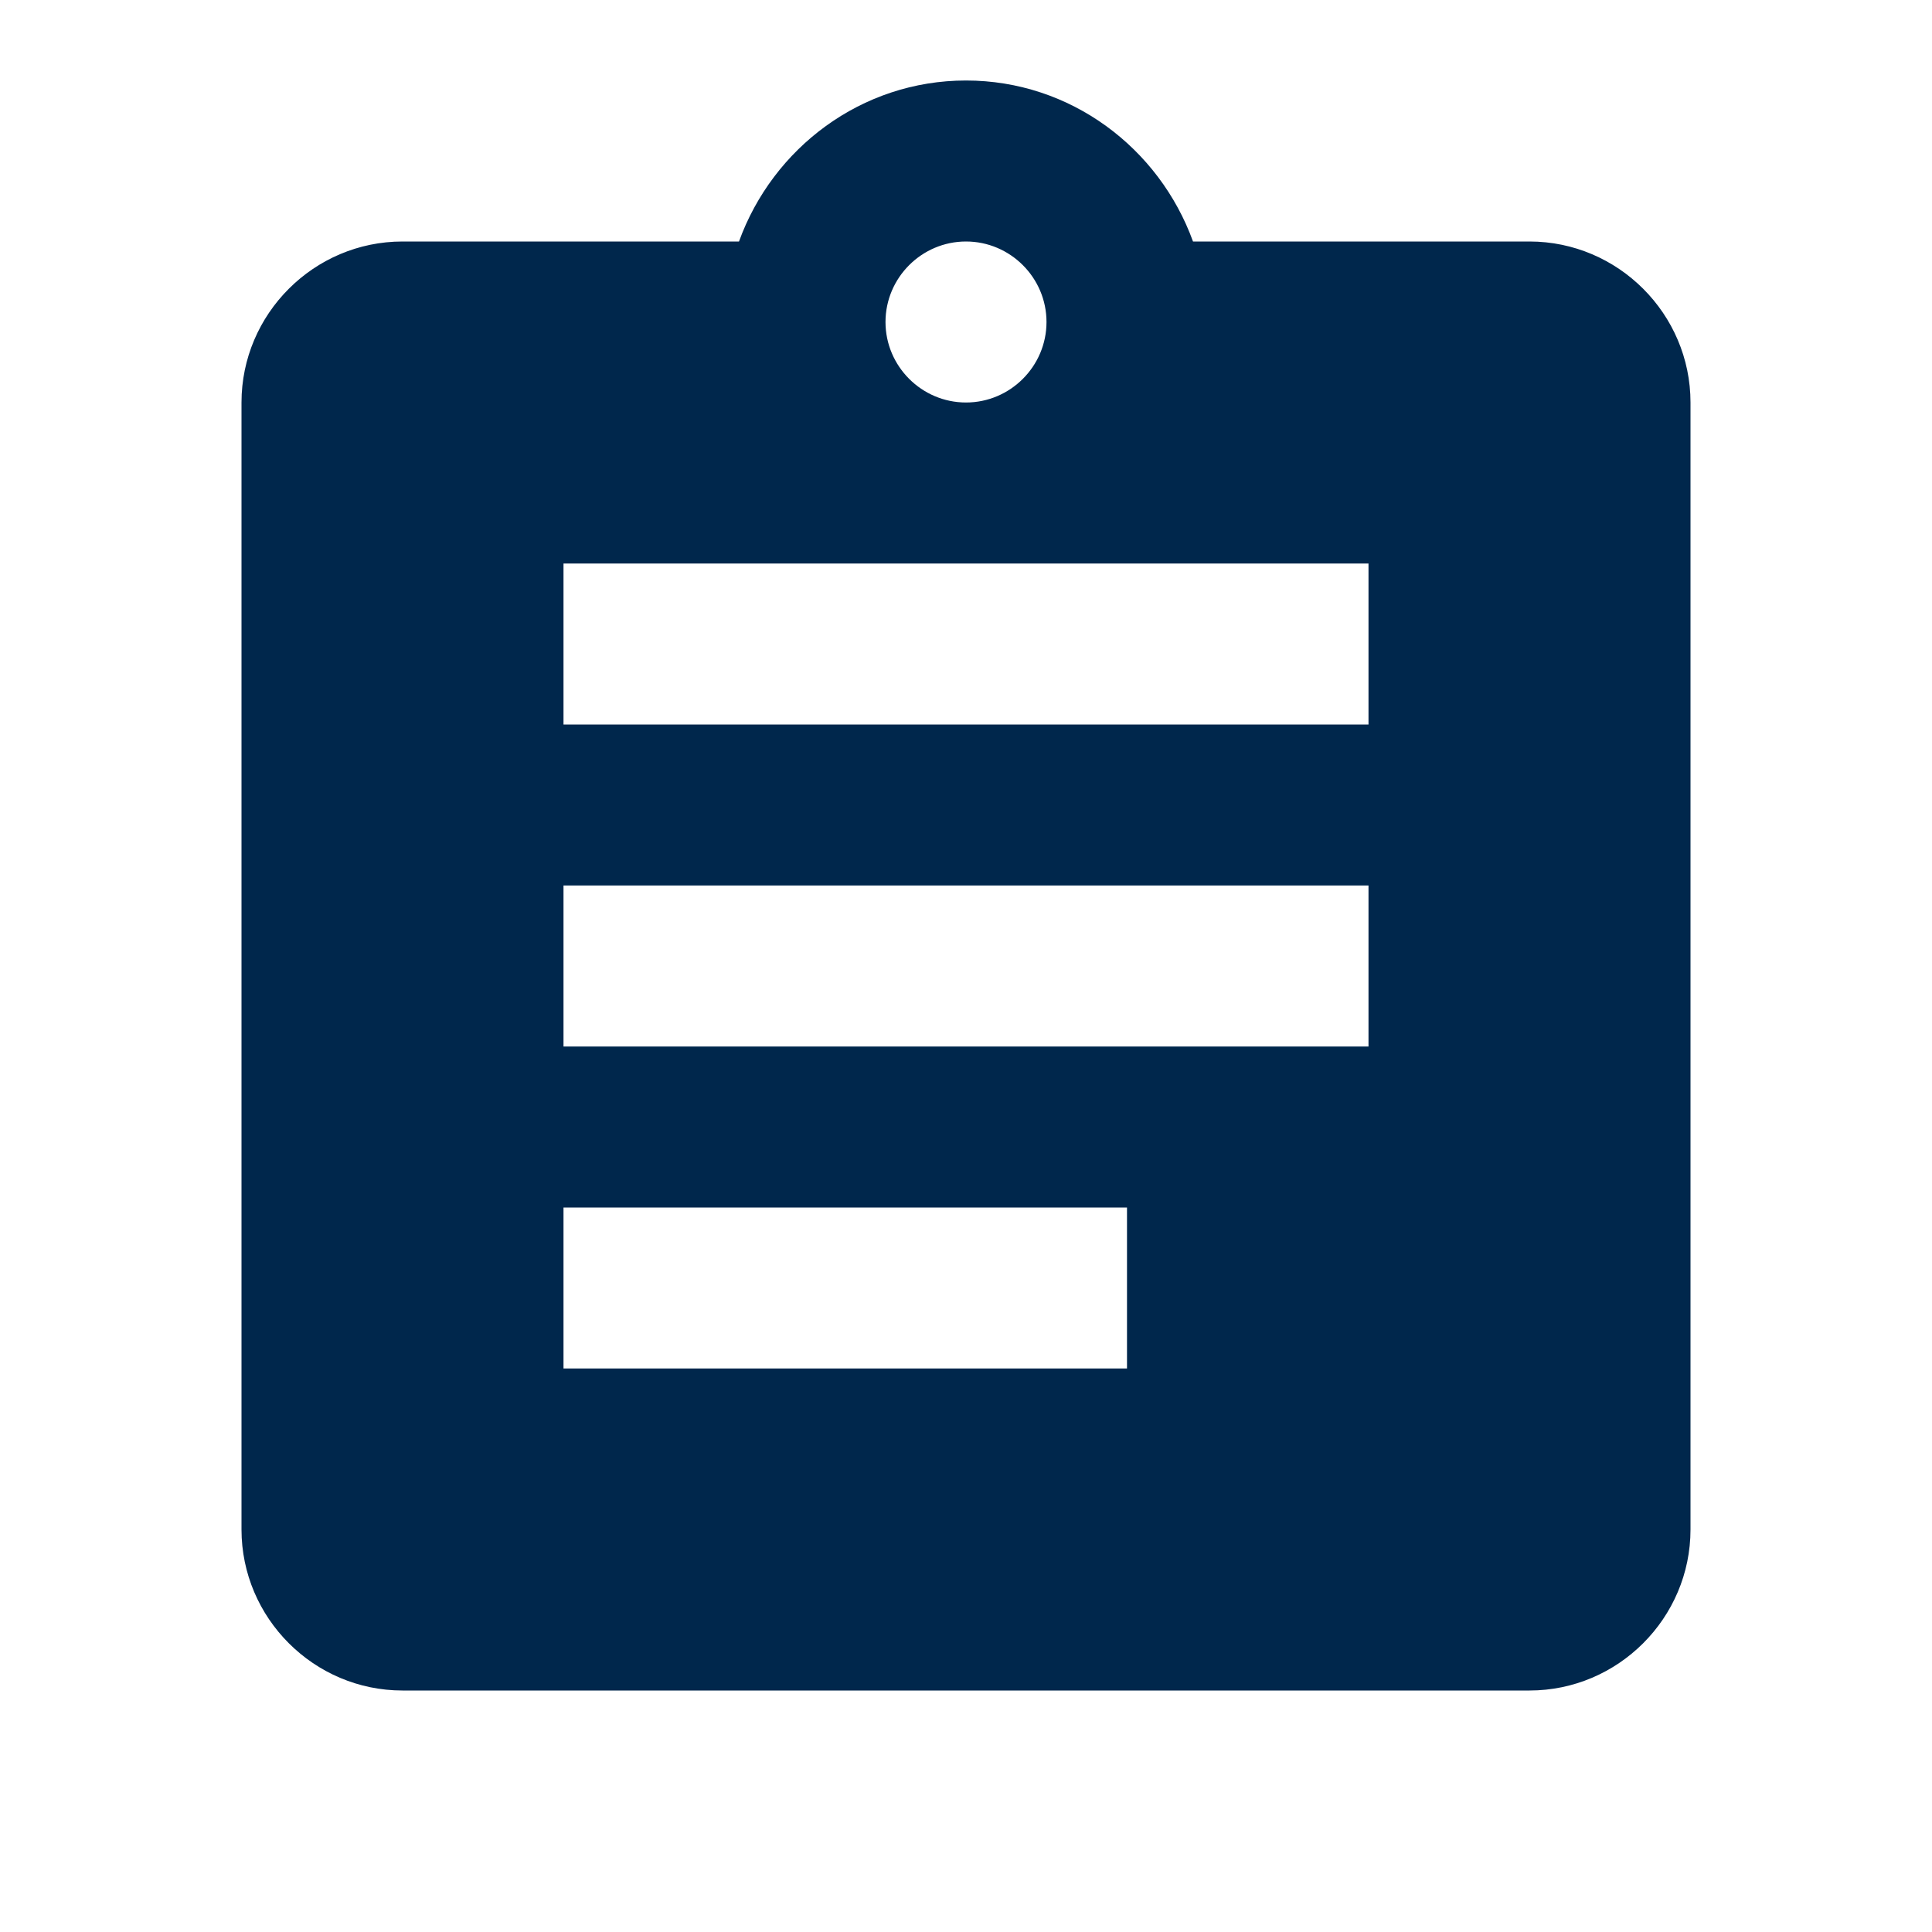 <?xml version="1.0" encoding="utf-8"?>
<!DOCTYPE svg PUBLIC "-//W3C//DTD SVG 1.1//EN" "http://www.w3.org/Graphics/SVG/1.1/DTD/svg11.dtd">
<svg xmlns="http://www.w3.org/2000/svg" xmlns:xlink="http://www.w3.org/1999/xlink" version="1.1" baseProfile="full" width="24" height="24" viewBox="0 0 24.00 24.00" enable-background="new 0 0 24.00 24.00" xml:space="preserve">
	<path fill="#00274C" fill-opacity="1" stroke-linejoin="round" d="M 17,9L 7,9L 7,7L 17,7M 17,13L 7,13L 7,11L 17,11M 14,17L 7,17L 7,15L 14,15M 12,3C 12.55,3 13,3.45 13,4C 13,4.55 12.55,5 12,5C 11.45,5 11,4.55 11,4C 11,3.45 11.45,3 12,3 Z M 19,3L 14.82,3C 14.4,1.84 13.3,1 12,1C 10.7,1 9.6,1.84 9.18,3L 5,3C 3.9,3 3,3.9 3,5L 3,19C 3,20.1 3.9,21 5,21L 19,21C 20.1,21 21,20.1 21,19L 21,5C 21,3.9 20.1,3 19,3 Z "/>
</svg>
